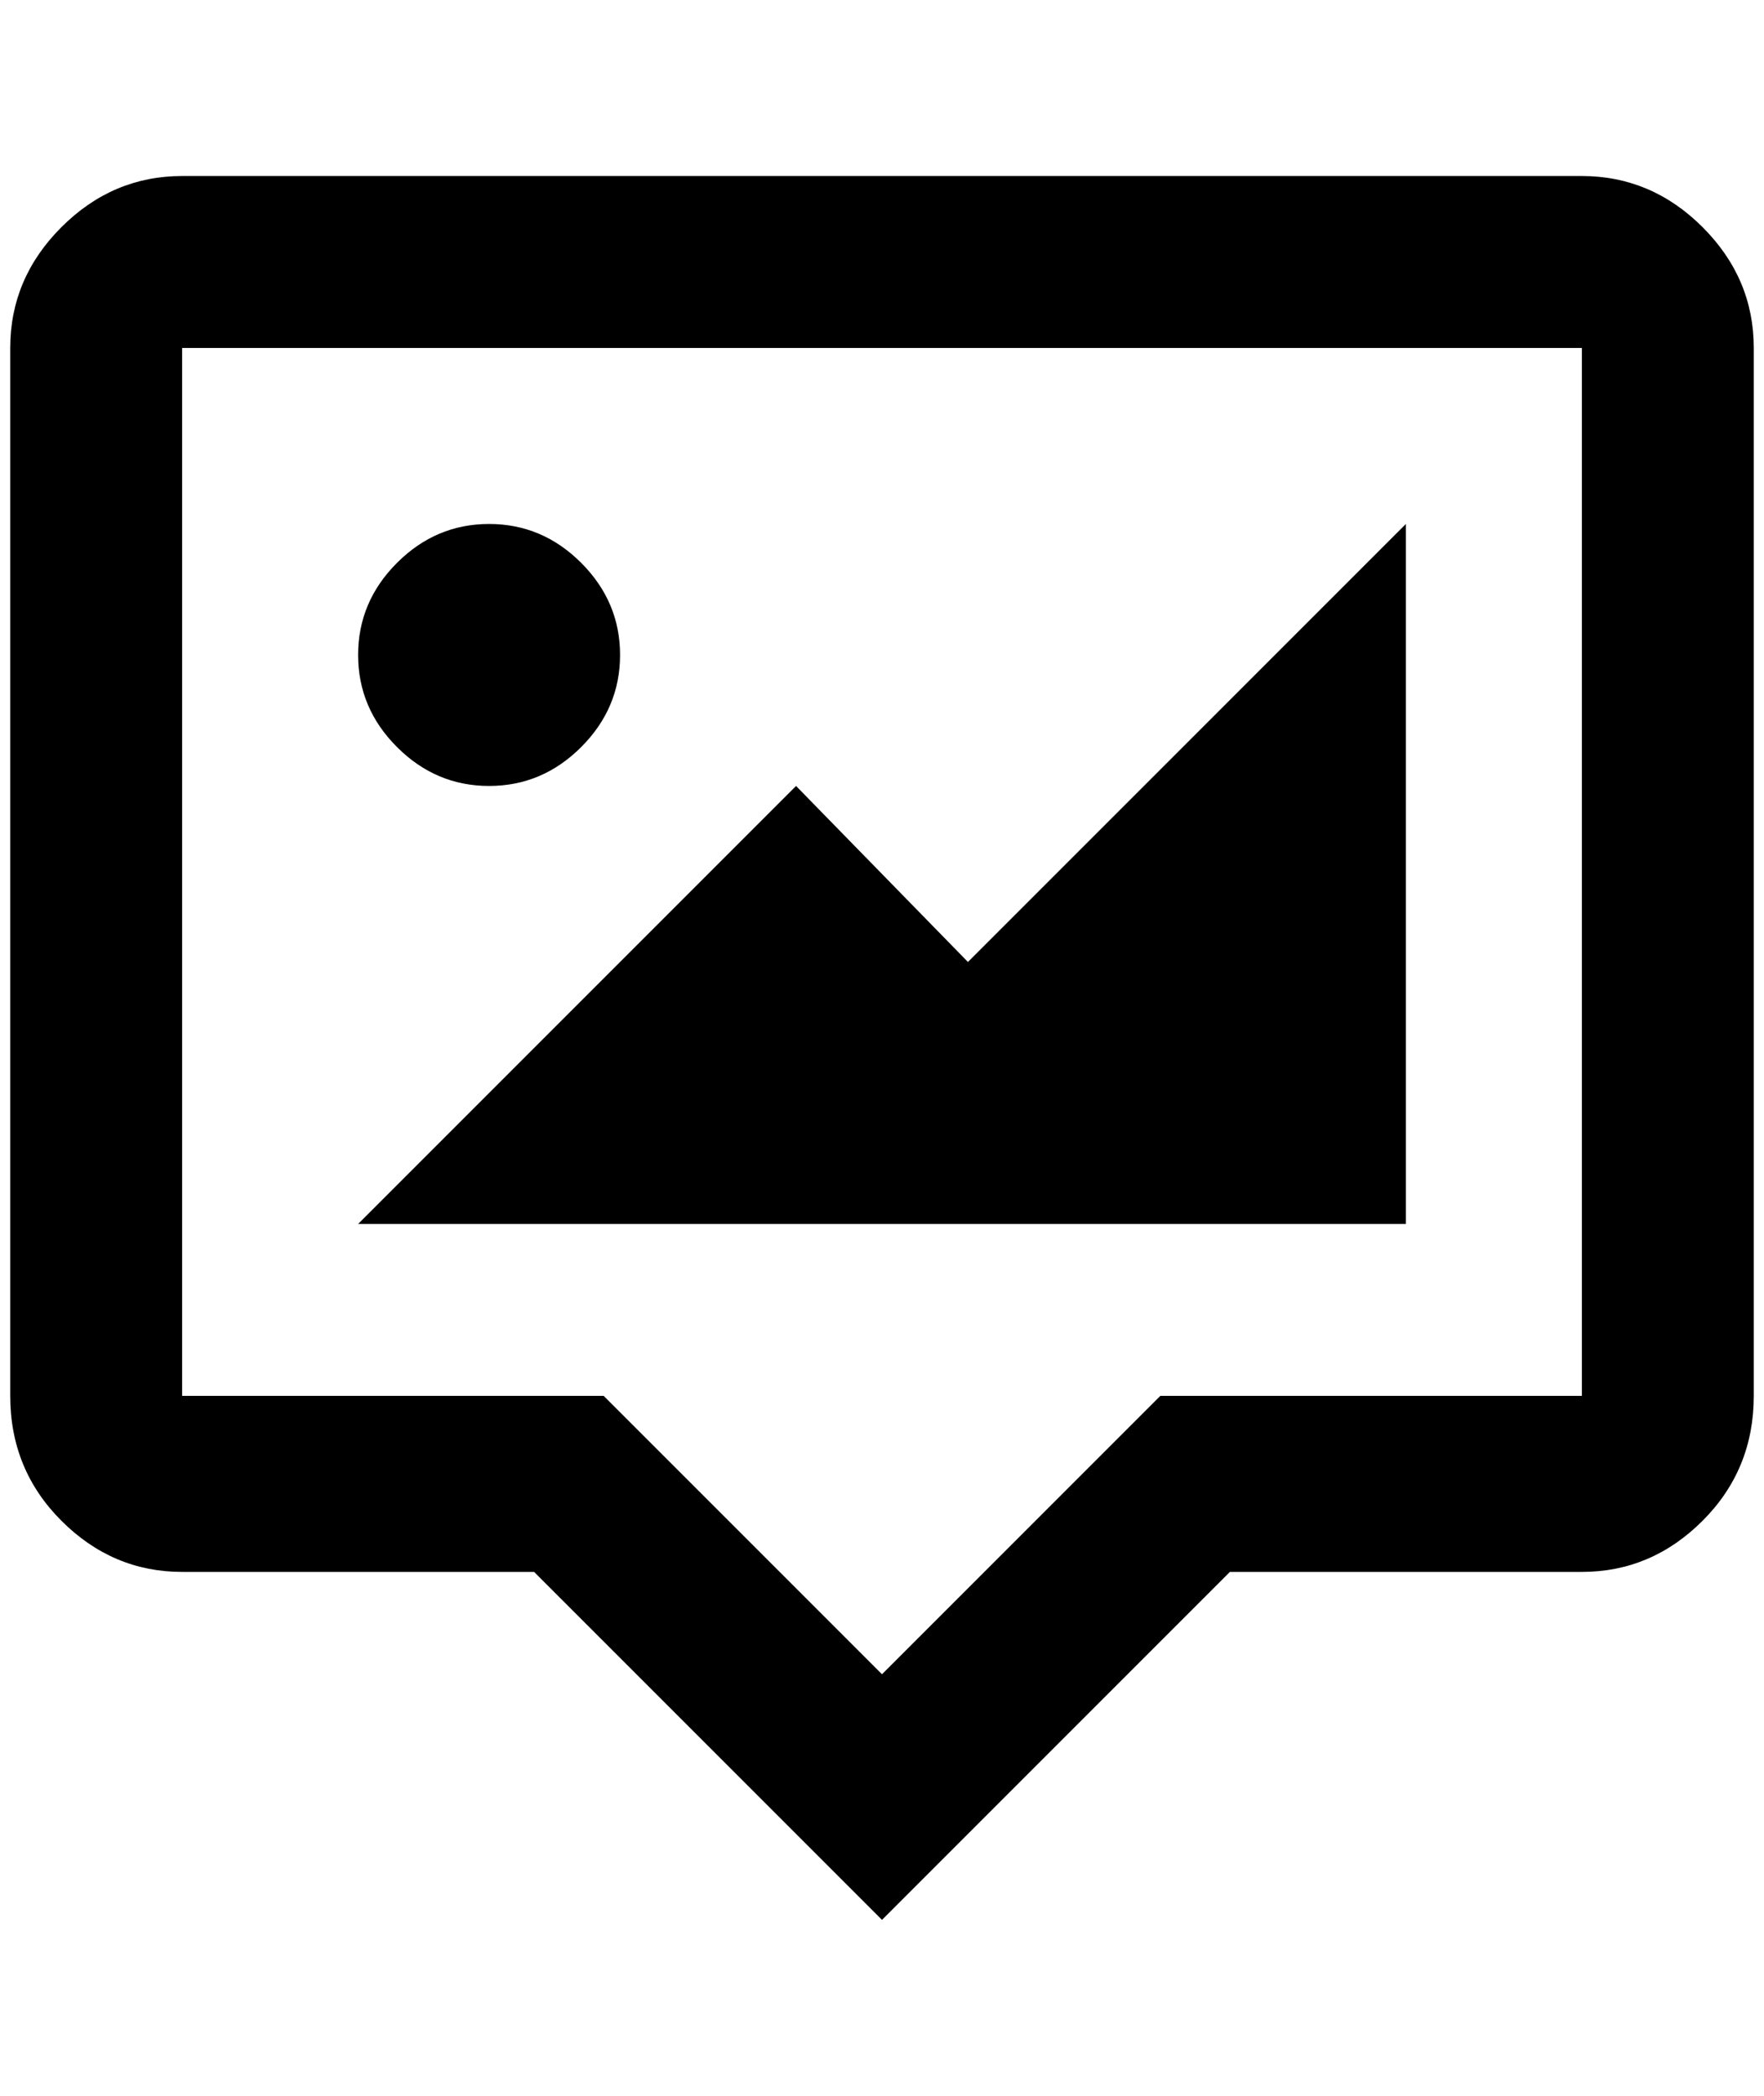 <?xml version="1.0" standalone="no"?>
<!DOCTYPE svg PUBLIC "-//W3C//DTD SVG 1.1//EN" "http://www.w3.org/Graphics/SVG/1.1/DTD/svg11.dtd" >
<svg xmlns="http://www.w3.org/2000/svg" xmlns:xlink="http://www.w3.org/1999/xlink" version="1.1" viewBox="-10 0 1724 2048">
   <path fill="currentColor"
d="M168 172h1368q68 0 118 50t50 118v1024q0 72 -50 122t-118 50h-344l-340 340l-340 -340h-344q-68 0 -118 -50t-50 -122v-1024q0 -68 50 -118t118 -50zM168 340v1024h412l272 272l272 -272h412v-1024h-1368zM468 512q52 0 90 38t38 90t-38 90t-90 38t-90 -38t-38 -90
t38 -90t90 -38zM340 1196l428 -428l168 172l428 -428v684h-1024z" />
</svg>
